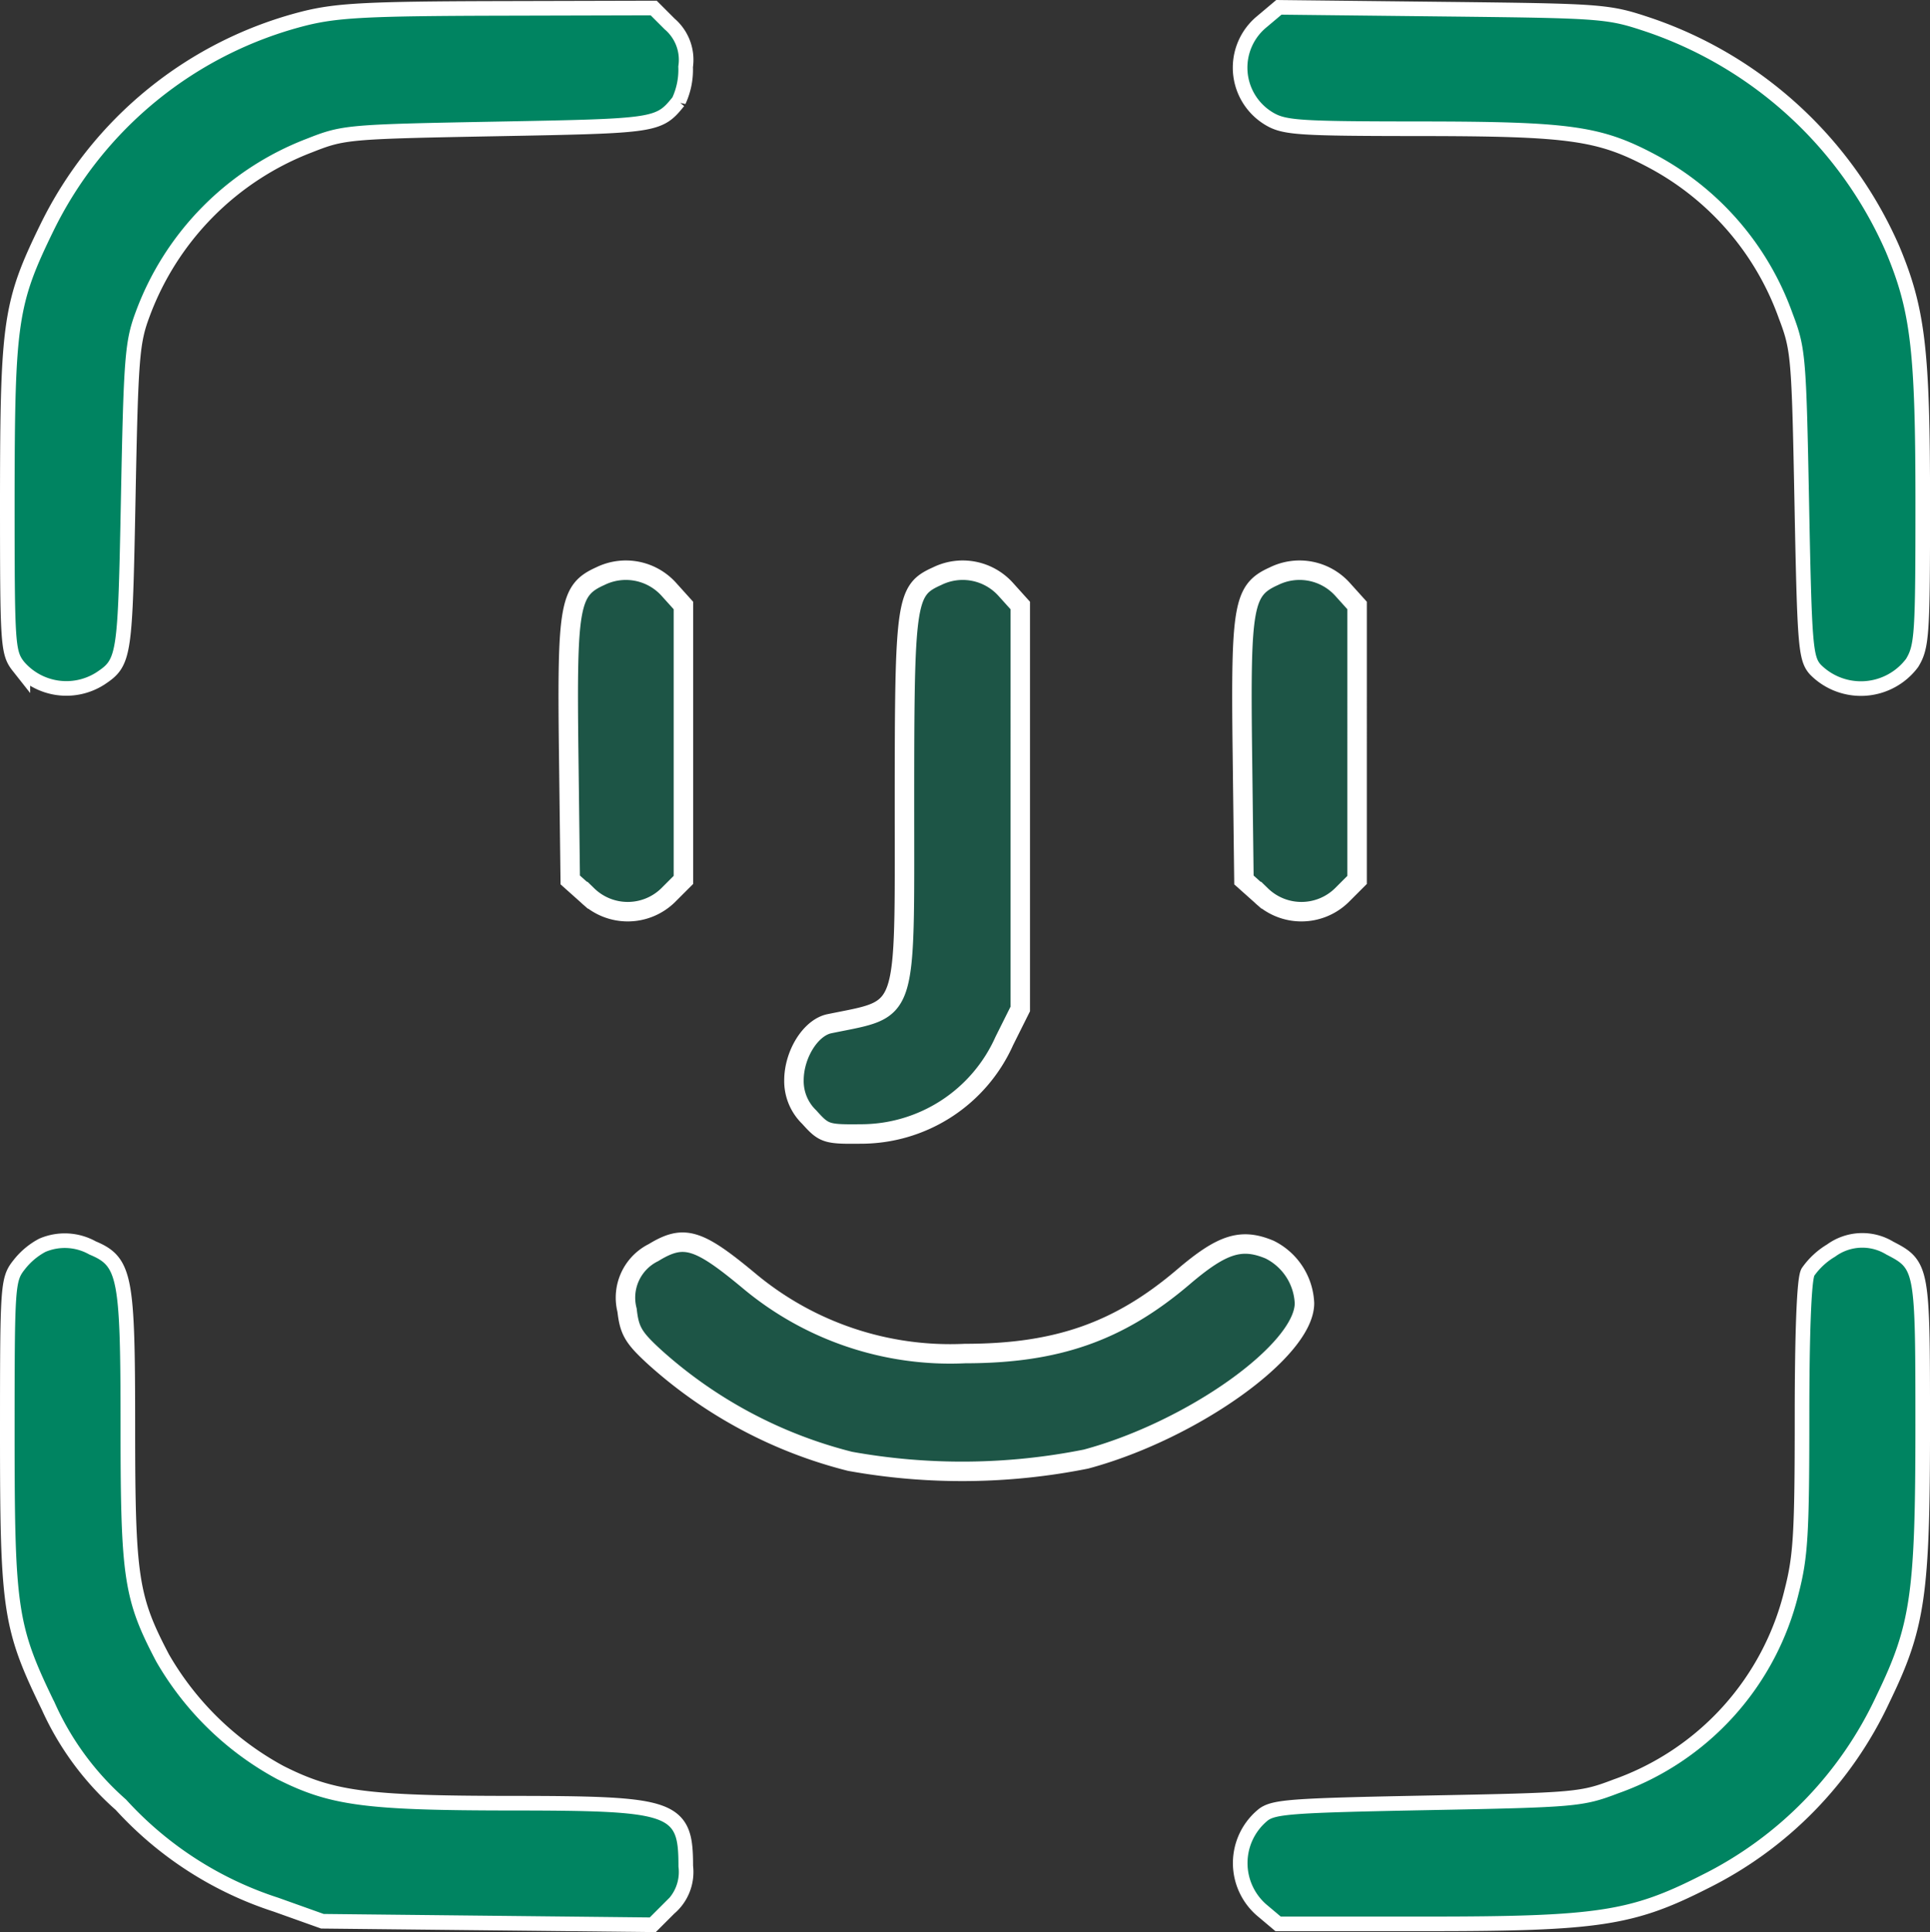 <svg xmlns="http://www.w3.org/2000/svg" width="99.09" height="99.169" viewBox="0 0 99.09 99.169">
  <rect x="0" y="0" width="99.09" height="99.169" fill="#333333" stroke="none"/>
  <g id="Group_1842" data-name="Group 1842" transform="translate(-16420.455 -16239.916)">
    <path id="face-id_1_Traced_" data-name="face-id 1 (Traced)" d="M15.181.56A20.113,20.113,0,0,0,2.016,11.248C.148,15.078.009,16.034,0,25.061c0,7.52.02,7.9.549,8.57a3.115,3.115,0,0,0,4.041.586c1.181-.788,1.21-.976,1.369-9.161.14-7.2.2-8,.744-9.463a14.86,14.86,0,0,1,8.625-8.736c1.792-.707,1.974-.724,9.69-.867,8.192-.152,8.243-.16,9.22-1.362a3.677,3.677,0,0,0,.338-1.71A2.291,2.291,0,0,0,33.8.824l-.79-.79-7.925.02C18.417.071,16.845.151,15.181.56ZM64.363.709A2.926,2.926,0,0,0,64.7,5.47c.756.461,1.462.508,7.723.512,7.7.006,9.225.22,11.979,1.688a14.666,14.666,0,0,1,6.893,7.989c.661,1.74.691,2.089.838,9.681.139,7.236.193,7.922.665,8.443a3.159,3.159,0,0,0,4.769-.325c.486-.8.526-1.408.526-8.1,0-7.869-.242-9.932-1.538-13.026A20.934,20.934,0,0,0,84.174.914C82.04.2,81.9.184,73.608.093L65.205,0ZM30.322,29.072c-1.578.709-1.716,1.471-1.625,8.974l.081,6.62.883.788a2.966,2.966,0,0,0,4.137,0l.79-.79V30.578l-.743-.824A2.97,2.97,0,0,0,30.322,29.072Zm17.294,0c-1.609.723-1.679,1.2-1.679,11.585,0,11.215.226,10.549-3.859,11.389-.957.2-1.813,1.568-1.815,2.906a2.57,2.57,0,0,0,.789,1.892c.751.839.881.881,2.635.861a8.061,8.061,0,0,0,7.375-4.773l.82-1.642V30.578l-.743-.824A2.97,2.97,0,0,0,47.616,29.072Zm17.294,0c-1.578.709-1.716,1.471-1.625,8.974l.081,6.62.883.788a2.966,2.966,0,0,0,4.137,0l.79-.79V30.578l-.743-.824A2.97,2.97,0,0,0,64.91,29.072ZM1.726,63.531A3.589,3.589,0,0,0,.578,64.5C.018,65.208,0,65.47,0,73.081c0,9.045.131,9.911,2.1,13.965a14.688,14.688,0,0,0,3.694,5,18.322,18.322,0,0,0,7.913,5.1l2.367.845,8.445.09,8.445.09.81-.81a2.311,2.311,0,0,0,.81-2.065c0-2.941-.477-3.109-8.836-3.115-7.483-.005-9.245-.241-11.924-1.593a15.574,15.574,0,0,1-6.085-5.925c-1.636-3.113-1.8-4.181-1.8-11.863,0-7.79-.127-8.459-1.738-9.132A2.8,2.8,0,0,0,1.726,63.531Zm31.326.262a2.58,2.58,0,0,0-1.357,2.958c.12,1.063.33,1.418,1.449,2.437a23.571,23.571,0,0,0,10,5.32,32.422,32.422,0,0,0,12.116-.116c5.454-1.471,11.214-5.579,11.214-8a3.227,3.227,0,0,0-1.79-2.752c-1.453-.607-2.432-.3-4.425,1.4-3.305,2.816-6.5,3.935-11.214,3.935a16.092,16.092,0,0,1-11.081-3.728C35.339,63.062,34.606,62.845,33.052,63.793Zm60.529,0a3.718,3.718,0,0,0-1.148,1.062c-.182.339-.288,3.068-.288,7.4,0,5.955-.071,7.142-.535,8.955A14.245,14.245,0,0,1,82.52,91.306c-1.806.686-2.082.71-9.735.857-7.114.137-7.929.2-8.42.644a3.065,3.065,0,0,0-.022,4.626l.822.692,7.613,0c8.74,0,10.475-.263,14.162-2.133a19.664,19.664,0,0,0,9.128-9.35c1.786-3.683,2.023-5.317,2.023-13.98,0-8.077-.015-8.158-1.624-8.99A2.592,2.592,0,0,0,93.581,63.793Z" transform="translate(16420.955 16240.418)" fill="rgba(0,132,97,0.43)" stroke="#fff" stroke-width="1" fill-rule="evenodd"/>
    <path id="face-id_1_Traced_2" data-name="face-id 1 (Traced)" d="M15.181.56A20.113,20.113,0,0,0,2.016,11.248C.148,15.078.009,16.034,0,25.061c0,7.52.02,7.9.549,8.57a3.115,3.115,0,0,0,4.041.586c1.181-.788,1.21-.976,1.369-9.161.14-7.2.2-8,.744-9.463a14.86,14.86,0,0,1,8.625-8.736c1.792-.707,1.974-.724,9.69-.867,8.192-.152,8.243-.16,9.22-1.362a3.677,3.677,0,0,0,.338-1.71A2.291,2.291,0,0,0,33.8.824l-.79-.79-7.925.02C18.417.071,16.845.151,15.181.56ZM64.363.709A2.926,2.926,0,0,0,64.7,5.47c.756.461,1.462.508,7.723.512,7.7.006,9.225.22,11.979,1.688a14.666,14.666,0,0,1,6.893,7.989c.661,1.74.691,2.089.838,9.681.139,7.236.193,7.922.665,8.443a3.159,3.159,0,0,0,4.769-.325c.486-.8.526-1.408.526-8.1,0-7.869-.242-9.932-1.538-13.026A20.934,20.934,0,0,0,84.174.914C82.04.2,81.9.184,73.608.093L65.205,0ZM1.726,63.531A3.589,3.589,0,0,0,.578,64.5C.018,65.208,0,65.47,0,73.081c0,9.045.131,9.911,2.1,13.965a14.688,14.688,0,0,0,3.694,5,18.322,18.322,0,0,0,7.913,5.1l2.367.845,8.445.09,8.445.09.81-.81a2.311,2.311,0,0,0,.81-2.065c0-2.941-.477-3.109-8.836-3.115-7.483-.005-9.245-.241-11.924-1.593a15.574,15.574,0,0,1-6.085-5.925c-1.636-3.113-1.8-4.181-1.8-11.863,0-7.79-.127-8.459-1.738-9.132A2.8,2.8,0,0,0,1.726,63.531Zm91.855.262a3.718,3.718,0,0,0-1.148,1.062c-.182.339-.288,3.068-.288,7.4,0,5.955-.071,7.142-.535,8.955A14.245,14.245,0,0,1,82.52,91.306c-1.806.686-2.082.71-9.735.857-7.114.137-7.929.2-8.42.644a3.065,3.065,0,0,0-.022,4.626l.822.692,7.613,0c8.74,0,10.475-.263,14.162-2.133a19.664,19.664,0,0,0,9.128-9.35c1.786-3.683,2.023-5.317,2.023-13.98,0-8.077-.015-8.158-1.624-8.99A2.592,2.592,0,0,0,93.581,63.793Z" transform="translate(16420.955 16240.418)" fill="#008461" stroke="#fff" stroke-width="0.5" fill-rule="evenodd"/>
  </g>
</svg>

